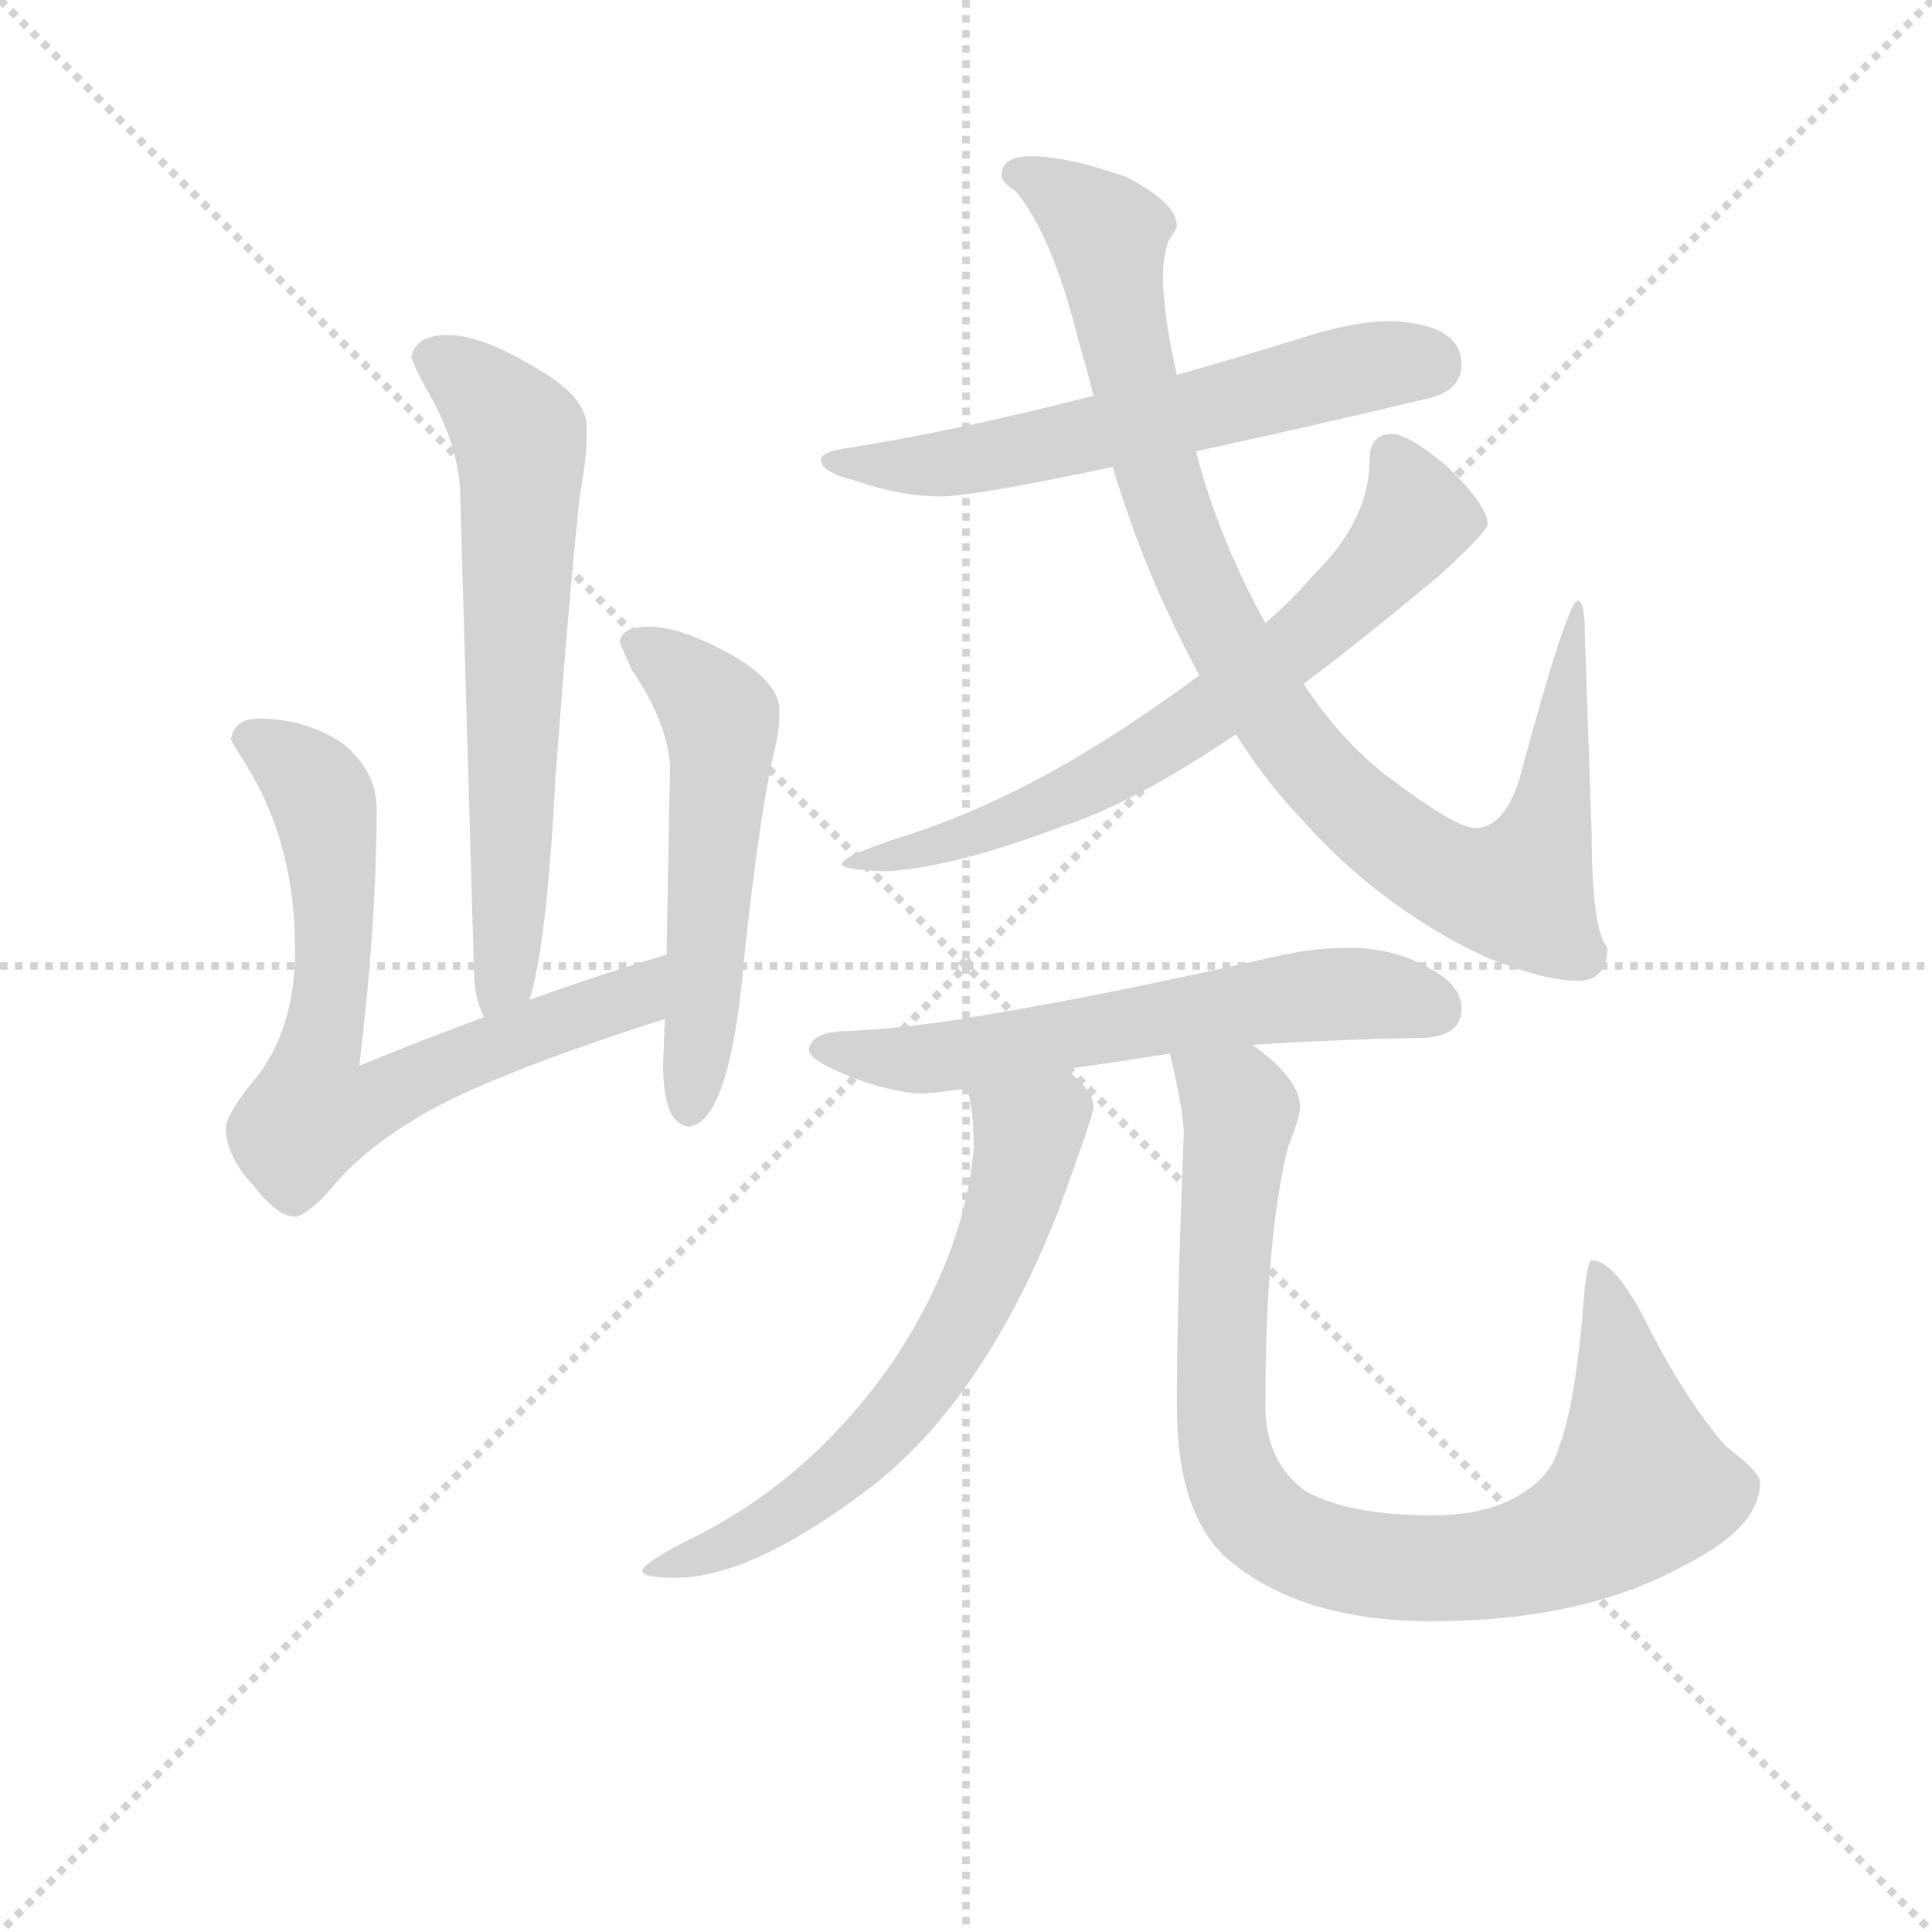 <svg version="1.1" viewBox="0 0 1024 1024" xmlns="http://www.w3.org/2000/svg">
  <g stroke="lightgray" stroke-dasharray="1,1" stroke-width="1" transform="scale(4, 4)">
    <line x1="0" y1="0" x2="256" y2="256"></line>
    <line x1="256" y1="0" x2="0" y2="256"></line>
    <line x1="128" y1="0" x2="128" y2="256"></line>
    <line x1="0" y1="128" x2="256" y2="128"></line>
  </g>
<g transform="scale(0.92, -0.92) translate(60, -900)">
   <style type="text/css">
    @keyframes keyframes0 {
      from {
       stroke: blue;
       stroke-dashoffset: 651;
       stroke-width: 128;
       }
       68% {
       animation-timing-function: step-end;
       stroke: blue;
       stroke-dashoffset: 0;
       stroke-width: 128;
       }
       to {
       stroke: black;
       stroke-width: 1024;
       }
       }
       #make-me-a-hanzi-animation-0 {
         animation: keyframes0 0.78s both;
         animation-delay: 0s;
         animation-timing-function: linear;
       }
    @keyframes keyframes1 {
      from {
       stroke: blue;
       stroke-dashoffset: 715;
       stroke-width: 128;
       }
       70% {
       animation-timing-function: step-end;
       stroke: blue;
       stroke-dashoffset: 0;
       stroke-width: 128;
       }
       to {
       stroke: black;
       stroke-width: 1024;
       }
       }
       #make-me-a-hanzi-animation-1 {
         animation: keyframes1 0.832s both;
         animation-delay: 0.78s;
         animation-timing-function: linear;
       }
    @keyframes keyframes2 {
      from {
       stroke: blue;
       stroke-dashoffset: 548;
       stroke-width: 128;
       }
       64% {
       animation-timing-function: step-end;
       stroke: blue;
       stroke-dashoffset: 0;
       stroke-width: 128;
       }
       to {
       stroke: black;
       stroke-width: 1024;
       }
       }
       #make-me-a-hanzi-animation-2 {
         animation: keyframes2 0.696s both;
         animation-delay: 1.612s;
         animation-timing-function: linear;
       }
    @keyframes keyframes3 {
      from {
       stroke: blue;
       stroke-dashoffset: 606;
       stroke-width: 128;
       }
       66% {
       animation-timing-function: step-end;
       stroke: blue;
       stroke-dashoffset: 0;
       stroke-width: 128;
       }
       to {
       stroke: black;
       stroke-width: 1024;
       }
       }
       #make-me-a-hanzi-animation-3 {
         animation: keyframes3 0.743s both;
         animation-delay: 2.308s;
         animation-timing-function: linear;
       }
    @keyframes keyframes4 {
      from {
       stroke: blue;
       stroke-dashoffset: 962;
       stroke-width: 128;
       }
       76% {
       animation-timing-function: step-end;
       stroke: blue;
       stroke-dashoffset: 0;
       stroke-width: 128;
       }
       to {
       stroke: black;
       stroke-width: 1024;
       }
       }
       #make-me-a-hanzi-animation-4 {
         animation: keyframes4 1.033s both;
         animation-delay: 3.051s;
         animation-timing-function: linear;
       }
    @keyframes keyframes5 {
      from {
       stroke: blue;
       stroke-dashoffset: 687;
       stroke-width: 128;
       }
       69% {
       animation-timing-function: step-end;
       stroke: blue;
       stroke-dashoffset: 0;
       stroke-width: 128;
       }
       to {
       stroke: black;
       stroke-width: 1024;
       }
       }
       #make-me-a-hanzi-animation-5 {
         animation: keyframes5 0.809s both;
         animation-delay: 4.084s;
         animation-timing-function: linear;
       }
    @keyframes keyframes6 {
      from {
       stroke: blue;
       stroke-dashoffset: 611;
       stroke-width: 128;
       }
       67% {
       animation-timing-function: step-end;
       stroke: blue;
       stroke-dashoffset: 0;
       stroke-width: 128;
       }
       to {
       stroke: black;
       stroke-width: 1024;
       }
       }
       #make-me-a-hanzi-animation-6 {
         animation: keyframes6 0.747s both;
         animation-delay: 4.893s;
         animation-timing-function: linear;
       }
    @keyframes keyframes7 {
      from {
       stroke: blue;
       stroke-dashoffset: 644;
       stroke-width: 128;
       }
       68% {
       animation-timing-function: step-end;
       stroke: blue;
       stroke-dashoffset: 0;
       stroke-width: 128;
       }
       to {
       stroke: black;
       stroke-width: 1024;
       }
       }
       #make-me-a-hanzi-animation-7 {
         animation: keyframes7 0.774s both;
         animation-delay: 5.64s;
         animation-timing-function: linear;
       }
    @keyframes keyframes8 {
      from {
       stroke: blue;
       stroke-dashoffset: 904;
       stroke-width: 128;
       }
       75% {
       animation-timing-function: step-end;
       stroke: blue;
       stroke-dashoffset: 0;
       stroke-width: 128;
       }
       to {
       stroke: black;
       stroke-width: 1024;
       }
       }
       #make-me-a-hanzi-animation-8 {
         animation: keyframes8 0.986s both;
         animation-delay: 6.414s;
         animation-timing-function: linear;
       }
</style>
<path d="M 198.0 707.0 Q 179.0 707.0 177.0 694.0 Q 179.0 688.0 185.0 677.0 Q 203.0 647.0 205.0 619.0 L 213.0 342.0 Q 213.0 325.0 219.0 314.0 C 229.0 286.0 237.0 295.0 245.0 324.0 Q 255.0 355.0 260.0 452.0 Q 268.0 559.0 274.0 614.0 Q 278.0 636.0 278.0 649.0 L 278.0 654.0 Q 278.0 672.0 247.0 689.0 Q 217.0 707.0 198.0 707.0 Z" fill="lightgray"></path> 
<path d="M 219.0 314.0 Q 186.0 302.0 147.0 286.0 Q 157.0 369.0 157.0 434.0 Q 157.0 456.0 137.0 472.0 Q 116.0 486.0 89.0 486.0 Q 75.0 486.0 73.0 474.0 Q 75.0 470.0 82.0 459.0 Q 110.0 414.0 110.0 353.0 Q 110.0 305.0 85.0 276.0 Q 72.0 260.0 70.0 251.0 Q 70.0 234.0 86.0 217.0 Q 100.0 199.0 110.0 199.0 Q 115.0 199.0 128.0 212.0 Q 146.0 235.0 177.0 254.0 Q 214.0 278.0 323.0 313.0 C 352.0 322.0 353.0 359.0 324.0 350.0 Q 287.0 339.0 245.0 324.0 L 219.0 314.0 Z" fill="lightgray"></path> 
<path d="M 323.0 313.0 L 322.0 287.0 Q 322.0 252.0 337.0 251.0 Q 361.0 254.0 369.0 351.0 Q 377.0 425.0 385.0 463.0 Q 389.0 478.0 389.0 488.0 L 389.0 491.0 Q 389.0 507.0 361.0 523.0 Q 332.0 539.0 314.0 539.0 Q 298.0 539.0 297.0 530.0 Q 299.0 525.0 304.0 514.0 Q 324.0 485.0 326.0 459.0 L 324.0 350.0 L 323.0 313.0 Z" fill="lightgray"></path> 
<path d="M 742.0 715.0 Q 719.0 715.0 689.0 705.0 Q 653.0 694.0 618.0 684.0 L 570.0 672.0 Q 492.0 652.0 429.0 642.0 Q 413.0 640.0 413.0 635.0 Q 413.0 628.0 433.0 623.0 Q 459.0 614.0 482.0 614.0 Q 501.0 614.0 581.0 631.0 L 629.0 640.0 Q 685.0 652.0 765.0 671.0 Q 782.0 676.0 782.0 690.0 Q 782.0 713.0 742.0 715.0 Z" fill="lightgray"></path> 
<path d="M 618.0 684.0 Q 610.0 719.0 610.0 742.0 Q 610.0 751.0 613.0 761.0 Q 618.0 768.0 618.0 770.0 Q 618.0 783.0 589.0 798.0 Q 555.0 810.0 534.0 810.0 Q 517.0 810.0 517.0 799.0 Q 517.0 795.0 525.0 790.0 Q 546.0 765.0 561.0 705.0 Q 566.0 688.0 570.0 672.0 L 581.0 631.0 Q 595.0 585.0 612.0 549.0 Q 621.0 529.0 631.0 511.0 L 652.0 477.0 Q 669.0 450.0 689.0 429.0 Q 734.0 378.0 795.0 349.0 Q 829.0 335.0 849.0 335.0 Q 866.0 335.0 866.0 354.0 Q 857.0 365.0 857.0 419.0 L 853.0 535.0 Q 853.0 554.0 849.0 554.0 Q 843.0 554.0 815.0 450.0 Q 806.0 423.0 790.0 423.0 Q 779.0 423.0 743.0 450.0 Q 714.0 471.0 691.0 506.0 L 669.0 541.0 Q 664.0 550.0 659.0 560.0 Q 639.0 601.0 629.0 640.0 L 618.0 684.0 Z" fill="lightgray"></path> 
<path d="M 631.0 511.0 Q 611.0 496.0 585.0 479.0 Q 522.0 438.0 463.0 419.0 Q 425.0 407.0 425.0 402.0 Q 425.0 399.0 450.0 398.0 Q 489.0 400.0 552.0 424.0 Q 593.0 437.0 652.0 477.0 L 691.0 506.0 Q 727.0 533.0 771.0 570.0 Q 797.0 594.0 797.0 598.0 Q 797.0 609.0 773.0 632.0 Q 751.0 650.0 742.0 650.0 Q 729.0 650.0 729.0 635.0 Q 729.0 600.0 696.0 568.0 Q 685.0 555.0 669.0 541.0 L 631.0 511.0 Z" fill="lightgray"></path> 
<path d="M 661.0 298.0 Q 705.0 301.0 757.0 302.0 Q 782.0 302.0 782.0 319.0 Q 782.0 333.0 762.0 343.0 Q 742.0 354.0 717.0 354.0 Q 697.0 354.0 675.0 349.0 Q 574.0 326.0 500.0 314.0 Q 466.0 308.0 429.0 306.0 Q 407.0 306.0 406.0 295.0 Q 407.0 290.0 420.0 284.0 Q 446.0 272.0 469.0 270.0 Q 478.0 270.0 497.0 273.0 L 554.0 284.0 Q 582.0 288.0 614.0 293.0 L 661.0 298.0 Z" fill="lightgray"></path> 
<path d="M 497.0 273.0 Q 501.0 261.0 501.0 239.0 Q 496.0 178.0 454.0 115.0 Q 406.0 46.0 335.0 12.0 Q 310.0 -1.0 310.0 -5.0 Q 310.0 -9.0 329.0 -9.0 Q 374.0 -9.0 444.0 45.0 Q 508.0 96.0 550.0 203.0 Q 570.0 258.0 570.0 262.0 Q 570.0 272.0 554.0 284.0 C 532.0 304.0 491.0 302.0 497.0 273.0 Z" fill="lightgray"></path> 
<path d="M 614.0 293.0 Q 622.0 259.0 622.0 247.0 Q 618.0 148.0 618.0 90.0 Q 618.0 29.0 646.0 3.0 Q 688.0 -34.0 765.0 -34.0 Q 852.0 -34.0 910.0 -2.0 Q 954.0 20.0 954.0 46.0 Q 954.0 52.0 934.0 67.0 Q 910.0 95.0 888.0 139.0 Q 870.0 174.0 857.0 174.0 Q 855.0 174.0 853.0 158.0 Q 848.0 91.0 838.0 66.0 Q 834.0 51.0 819.0 41.0 Q 799.0 27.0 765.0 27.0 Q 717.0 27.0 692.0 41.0 Q 669.0 58.0 669.0 90.0 Q 669.0 187.0 682.0 239.0 Q 689.0 257.0 689.0 262.0 Q 689.0 278.0 663.0 297.0 L 661.0 298.0 C 638.0 317.0 608.0 322.0 614.0 293.0 Z" fill="lightgray"></path> 
      <clipPath id="make-me-a-hanzi-clip-0">
      <path d="M 198.0 707.0 Q 179.0 707.0 177.0 694.0 Q 179.0 688.0 185.0 677.0 Q 203.0 647.0 205.0 619.0 L 213.0 342.0 Q 213.0 325.0 219.0 314.0 C 229.0 286.0 237.0 295.0 245.0 324.0 Q 255.0 355.0 260.0 452.0 Q 268.0 559.0 274.0 614.0 Q 278.0 636.0 278.0 649.0 L 278.0 654.0 Q 278.0 672.0 247.0 689.0 Q 217.0 707.0 198.0 707.0 Z" fill="lightgray"></path>
      </clipPath>
      <path clip-path="url(#make-me-a-hanzi-clip-0)" d="M 188.0 694.0 L 216.0 676.0 L 240.0 638.0 L 234.0 374.0 L 231.0 340.0 L 223.0 323.0 " fill="none" id="make-me-a-hanzi-animation-0" stroke-dasharray="523 1046" stroke-linecap="round"></path>

      <clipPath id="make-me-a-hanzi-clip-1">
      <path d="M 219.0 314.0 Q 186.0 302.0 147.0 286.0 Q 157.0 369.0 157.0 434.0 Q 157.0 456.0 137.0 472.0 Q 116.0 486.0 89.0 486.0 Q 75.0 486.0 73.0 474.0 Q 75.0 470.0 82.0 459.0 Q 110.0 414.0 110.0 353.0 Q 110.0 305.0 85.0 276.0 Q 72.0 260.0 70.0 251.0 Q 70.0 234.0 86.0 217.0 Q 100.0 199.0 110.0 199.0 Q 115.0 199.0 128.0 212.0 Q 146.0 235.0 177.0 254.0 Q 214.0 278.0 323.0 313.0 C 352.0 322.0 353.0 359.0 324.0 350.0 Q 287.0 339.0 245.0 324.0 L 219.0 314.0 Z" fill="lightgray"></path>
      </clipPath>
      <path clip-path="url(#make-me-a-hanzi-clip-1)" d="M 82.0 475.0 L 112.0 457.0 L 128.0 428.0 L 133.0 373.0 L 120.0 259.0 L 145.0 261.0 L 219.0 295.0 L 305.0 325.0 L 319.0 344.0 " fill="none" id="make-me-a-hanzi-animation-1" stroke-dasharray="587 1174" stroke-linecap="round"></path>

      <clipPath id="make-me-a-hanzi-clip-2">
      <path d="M 323.0 313.0 L 322.0 287.0 Q 322.0 252.0 337.0 251.0 Q 361.0 254.0 369.0 351.0 Q 377.0 425.0 385.0 463.0 Q 389.0 478.0 389.0 488.0 L 389.0 491.0 Q 389.0 507.0 361.0 523.0 Q 332.0 539.0 314.0 539.0 Q 298.0 539.0 297.0 530.0 Q 299.0 525.0 304.0 514.0 Q 324.0 485.0 326.0 459.0 L 324.0 350.0 L 323.0 313.0 Z" fill="lightgray"></path>
      </clipPath>
      <path clip-path="url(#make-me-a-hanzi-clip-2)" d="M 305.0 530.0 L 342.0 503.0 L 356.0 477.0 L 348.0 340.0 L 337.0 261.0 " fill="none" id="make-me-a-hanzi-animation-2" stroke-dasharray="420 840" stroke-linecap="round"></path>

      <clipPath id="make-me-a-hanzi-clip-3">
      <path d="M 742.0 715.0 Q 719.0 715.0 689.0 705.0 Q 653.0 694.0 618.0 684.0 L 570.0 672.0 Q 492.0 652.0 429.0 642.0 Q 413.0 640.0 413.0 635.0 Q 413.0 628.0 433.0 623.0 Q 459.0 614.0 482.0 614.0 Q 501.0 614.0 581.0 631.0 L 629.0 640.0 Q 685.0 652.0 765.0 671.0 Q 782.0 676.0 782.0 690.0 Q 782.0 713.0 742.0 715.0 Z" fill="lightgray"></path>
      </clipPath>
      <path clip-path="url(#make-me-a-hanzi-clip-3)" d="M 418.0 634.0 L 501.0 635.0 L 727.0 689.0 L 762.0 690.0 " fill="none" id="make-me-a-hanzi-animation-3" stroke-dasharray="478 956" stroke-linecap="round"></path>

      <clipPath id="make-me-a-hanzi-clip-4">
      <path d="M 618.0 684.0 Q 610.0 719.0 610.0 742.0 Q 610.0 751.0 613.0 761.0 Q 618.0 768.0 618.0 770.0 Q 618.0 783.0 589.0 798.0 Q 555.0 810.0 534.0 810.0 Q 517.0 810.0 517.0 799.0 Q 517.0 795.0 525.0 790.0 Q 546.0 765.0 561.0 705.0 Q 566.0 688.0 570.0 672.0 L 581.0 631.0 Q 595.0 585.0 612.0 549.0 Q 621.0 529.0 631.0 511.0 L 652.0 477.0 Q 669.0 450.0 689.0 429.0 Q 734.0 378.0 795.0 349.0 Q 829.0 335.0 849.0 335.0 Q 866.0 335.0 866.0 354.0 Q 857.0 365.0 857.0 419.0 L 853.0 535.0 Q 853.0 554.0 849.0 554.0 Q 843.0 554.0 815.0 450.0 Q 806.0 423.0 790.0 423.0 Q 779.0 423.0 743.0 450.0 Q 714.0 471.0 691.0 506.0 L 669.0 541.0 Q 664.0 550.0 659.0 560.0 Q 639.0 601.0 629.0 640.0 L 618.0 684.0 Z" fill="lightgray"></path>
      </clipPath>
      <path clip-path="url(#make-me-a-hanzi-clip-4)" d="M 526.0 799.0 L 560.0 782.0 L 578.0 761.0 L 606.0 631.0 L 648.0 528.0 L 693.0 461.0 L 755.0 406.0 L 792.0 389.0 L 817.0 388.0 L 832.0 425.0 L 850.0 551.0 " fill="none" id="make-me-a-hanzi-animation-4" stroke-dasharray="834 1668" stroke-linecap="round"></path>

      <clipPath id="make-me-a-hanzi-clip-5">
      <path d="M 631.0 511.0 Q 611.0 496.0 585.0 479.0 Q 522.0 438.0 463.0 419.0 Q 425.0 407.0 425.0 402.0 Q 425.0 399.0 450.0 398.0 Q 489.0 400.0 552.0 424.0 Q 593.0 437.0 652.0 477.0 L 691.0 506.0 Q 727.0 533.0 771.0 570.0 Q 797.0 594.0 797.0 598.0 Q 797.0 609.0 773.0 632.0 Q 751.0 650.0 742.0 650.0 Q 729.0 650.0 729.0 635.0 Q 729.0 600.0 696.0 568.0 Q 685.0 555.0 669.0 541.0 L 631.0 511.0 Z" fill="lightgray"></path>
      </clipPath>
      <path clip-path="url(#make-me-a-hanzi-clip-5)" d="M 741.0 638.0 L 756.0 600.0 L 726.0 563.0 L 665.0 511.0 L 608.0 470.0 L 539.0 433.0 L 429.0 402.0 " fill="none" id="make-me-a-hanzi-animation-5" stroke-dasharray="559 1118" stroke-linecap="round"></path>

      <clipPath id="make-me-a-hanzi-clip-6">
      <path d="M 661.0 298.0 Q 705.0 301.0 757.0 302.0 Q 782.0 302.0 782.0 319.0 Q 782.0 333.0 762.0 343.0 Q 742.0 354.0 717.0 354.0 Q 697.0 354.0 675.0 349.0 Q 574.0 326.0 500.0 314.0 Q 466.0 308.0 429.0 306.0 Q 407.0 306.0 406.0 295.0 Q 407.0 290.0 420.0 284.0 Q 446.0 272.0 469.0 270.0 Q 478.0 270.0 497.0 273.0 L 554.0 284.0 Q 582.0 288.0 614.0 293.0 L 661.0 298.0 Z" fill="lightgray"></path>
      </clipPath>
      <path clip-path="url(#make-me-a-hanzi-clip-6)" d="M 413.0 296.0 L 473.0 290.0 L 711.0 328.0 L 764.0 320.0 " fill="none" id="make-me-a-hanzi-animation-6" stroke-dasharray="483 966" stroke-linecap="round"></path>

      <clipPath id="make-me-a-hanzi-clip-7">
      <path d="M 497.0 273.0 Q 501.0 261.0 501.0 239.0 Q 496.0 178.0 454.0 115.0 Q 406.0 46.0 335.0 12.0 Q 310.0 -1.0 310.0 -5.0 Q 310.0 -9.0 329.0 -9.0 Q 374.0 -9.0 444.0 45.0 Q 508.0 96.0 550.0 203.0 Q 570.0 258.0 570.0 262.0 Q 570.0 272.0 554.0 284.0 C 532.0 304.0 491.0 302.0 497.0 273.0 Z" fill="lightgray"></path>
      </clipPath>
      <path clip-path="url(#make-me-a-hanzi-clip-7)" d="M 505.0 270.0 L 533.0 246.0 L 529.0 224.0 L 509.0 169.0 L 473.0 104.0 L 426.0 52.0 L 395.0 29.0 L 356.0 8.0 L 314.0 -3.0 " fill="none" id="make-me-a-hanzi-animation-7" stroke-dasharray="516 1032" stroke-linecap="round"></path>

      <clipPath id="make-me-a-hanzi-clip-8">
      <path d="M 614.0 293.0 Q 622.0 259.0 622.0 247.0 Q 618.0 148.0 618.0 90.0 Q 618.0 29.0 646.0 3.0 Q 688.0 -34.0 765.0 -34.0 Q 852.0 -34.0 910.0 -2.0 Q 954.0 20.0 954.0 46.0 Q 954.0 52.0 934.0 67.0 Q 910.0 95.0 888.0 139.0 Q 870.0 174.0 857.0 174.0 Q 855.0 174.0 853.0 158.0 Q 848.0 91.0 838.0 66.0 Q 834.0 51.0 819.0 41.0 Q 799.0 27.0 765.0 27.0 Q 717.0 27.0 692.0 41.0 Q 669.0 58.0 669.0 90.0 Q 669.0 187.0 682.0 239.0 Q 689.0 257.0 689.0 262.0 Q 689.0 278.0 663.0 297.0 L 661.0 298.0 C 638.0 317.0 608.0 322.0 614.0 293.0 Z" fill="lightgray"></path>
      </clipPath>
      <path clip-path="url(#make-me-a-hanzi-clip-8)" d="M 623.0 284.0 L 640.0 276.0 L 654.0 260.0 L 644.0 150.0 L 645.0 65.0 L 658.0 33.0 L 688.0 10.0 L 740.0 -3.0 L 789.0 -3.0 L 843.0 12.0 L 873.0 32.0 L 885.0 44.0 L 884.0 56.0 L 861.0 170.0 " fill="none" id="make-me-a-hanzi-animation-8" stroke-dasharray="776 1552" stroke-linecap="round"></path>

</g>
</svg>
